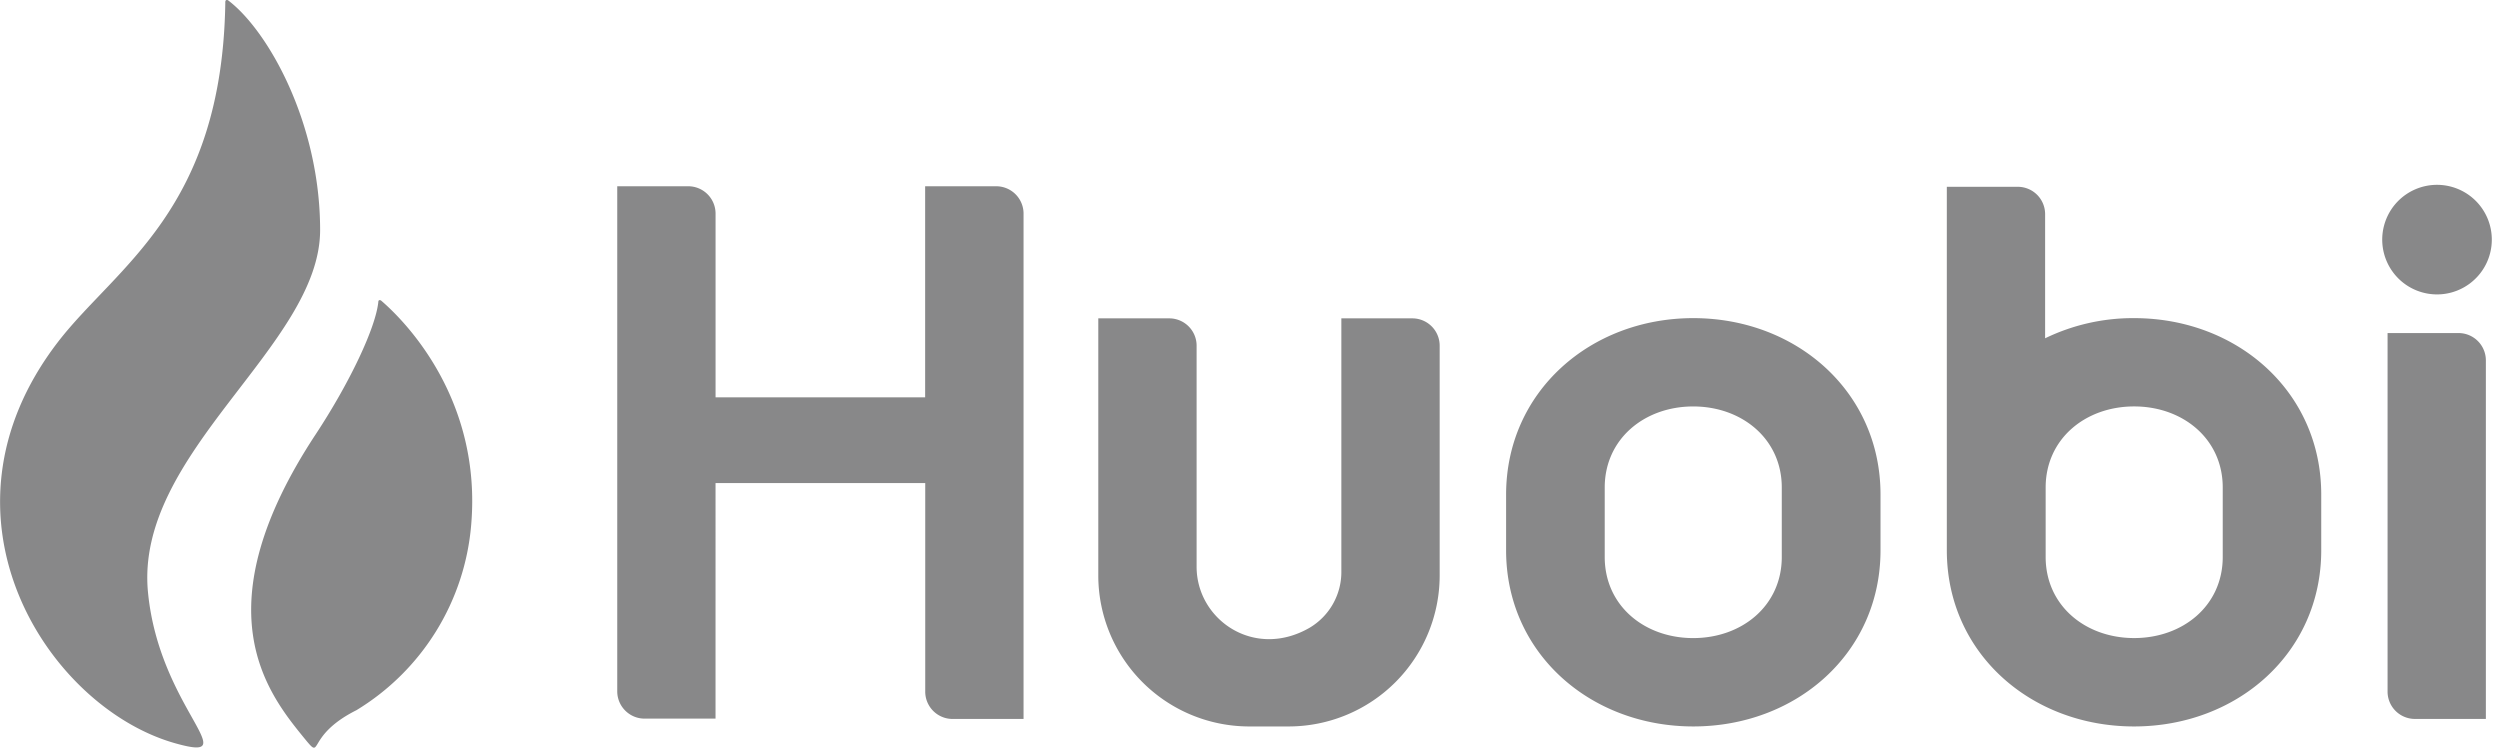 <svg width="107" height="32" fill="none" xmlns="http://www.w3.org/2000/svg"><g clip-path="url(#a)" fill="#888889"><path d="M39.596 7.976v9.03h-8.97V9.142a1.17 1.17 0 0 0-1.171-1.17h-3.037v21.615c0 .646.524 1.17 1.17 1.17h3.037V20.675H39.6v8.907a1.17 1.17 0 0 0 1.153 1.189H43.808V9.142a1.17 1.17 0 0 0-1.17-1.17h-3.042v.004Zm17.814 5.65v10.832a2.774 2.774 0 0 1-1.355 2.408c-2.378 1.374-4.84-.348-4.84-2.607v-9.463a1.17 1.17 0 0 0-1.171-1.17h-3.037v11.021a6.463 6.463 0 0 0 6.435 6.445h1.727a6.467 6.467 0 0 0 6.449-6.45v-9.846a1.17 1.17 0 0 0-1.17-1.17H57.41ZM103.358 30.77h3.037V15.425a1.17 1.17 0 0 0-1.171-1.17h-3.036V29.59a1.17 1.17 0 0 0 1.161 1.18h.009ZM106.458 11.184a2.345 2.345 0 1 0-4.332-1.796 2.345 2.345 0 0 0 4.332 1.796ZM72.473 13.616c-4.406 0-8.012 3.15-8.012 7.556v2.382c0 4.406 3.606 7.538 8.012 7.538 4.407 0 8.013-3.132 8.013-7.538v-2.382c.004-4.406-3.602-7.556-8.013-7.556ZM76.26 23.84c0 2.083-1.703 3.47-3.791 3.47s-3.787-1.387-3.787-3.47v-2.974c0-2.083 1.704-3.47 3.787-3.47s3.791 1.387 3.791 3.47v2.974ZM91.341 13.616a8.623 8.623 0 0 0-3.81.863V9.165a1.17 1.17 0 0 0-1.17-1.17h-3.037v15.559c0 4.406 3.606 7.538 8.013 7.538 4.406 0 8.012-3.132 8.012-7.538v-2.382c.005-4.406-3.593-7.556-8.008-7.556Zm3.792 10.223c0 2.083-1.704 3.47-3.792 3.47-2.083 0-3.787-1.387-3.787-3.47v-2.974c0-2.083 1.704-3.47 3.787-3.47 2.084 0 3.792 1.387 3.792 3.47v2.974ZM13.701 9.843c0-4.592-2.237-8.546-3.94-9.83 0 0-.131-.072-.118.113-.14 8.871-4.673 11.276-7.163 14.511-5.748 7.475-.406 15.668 5.044 17.182 3.036.85-.705-1.5-1.189-6.458-.592-5.983 7.366-10.556 7.366-15.518Z"/><path d="M16.313 12.866c-.036-.023-.086-.04-.117.018-.095 1.116-1.234 3.502-2.68 5.699-4.903 7.438-2.11 11.026-.538 12.956.913 1.116 0 0 2.278-1.143a10.283 10.283 0 0 0 4.912-7.945c.448-5.287-2.725-8.618-3.855-9.585Z"/></g><defs><clipPath id="a"><path fill="#fff" d="M0 0h107v32H0z"/></clipPath></defs></svg>